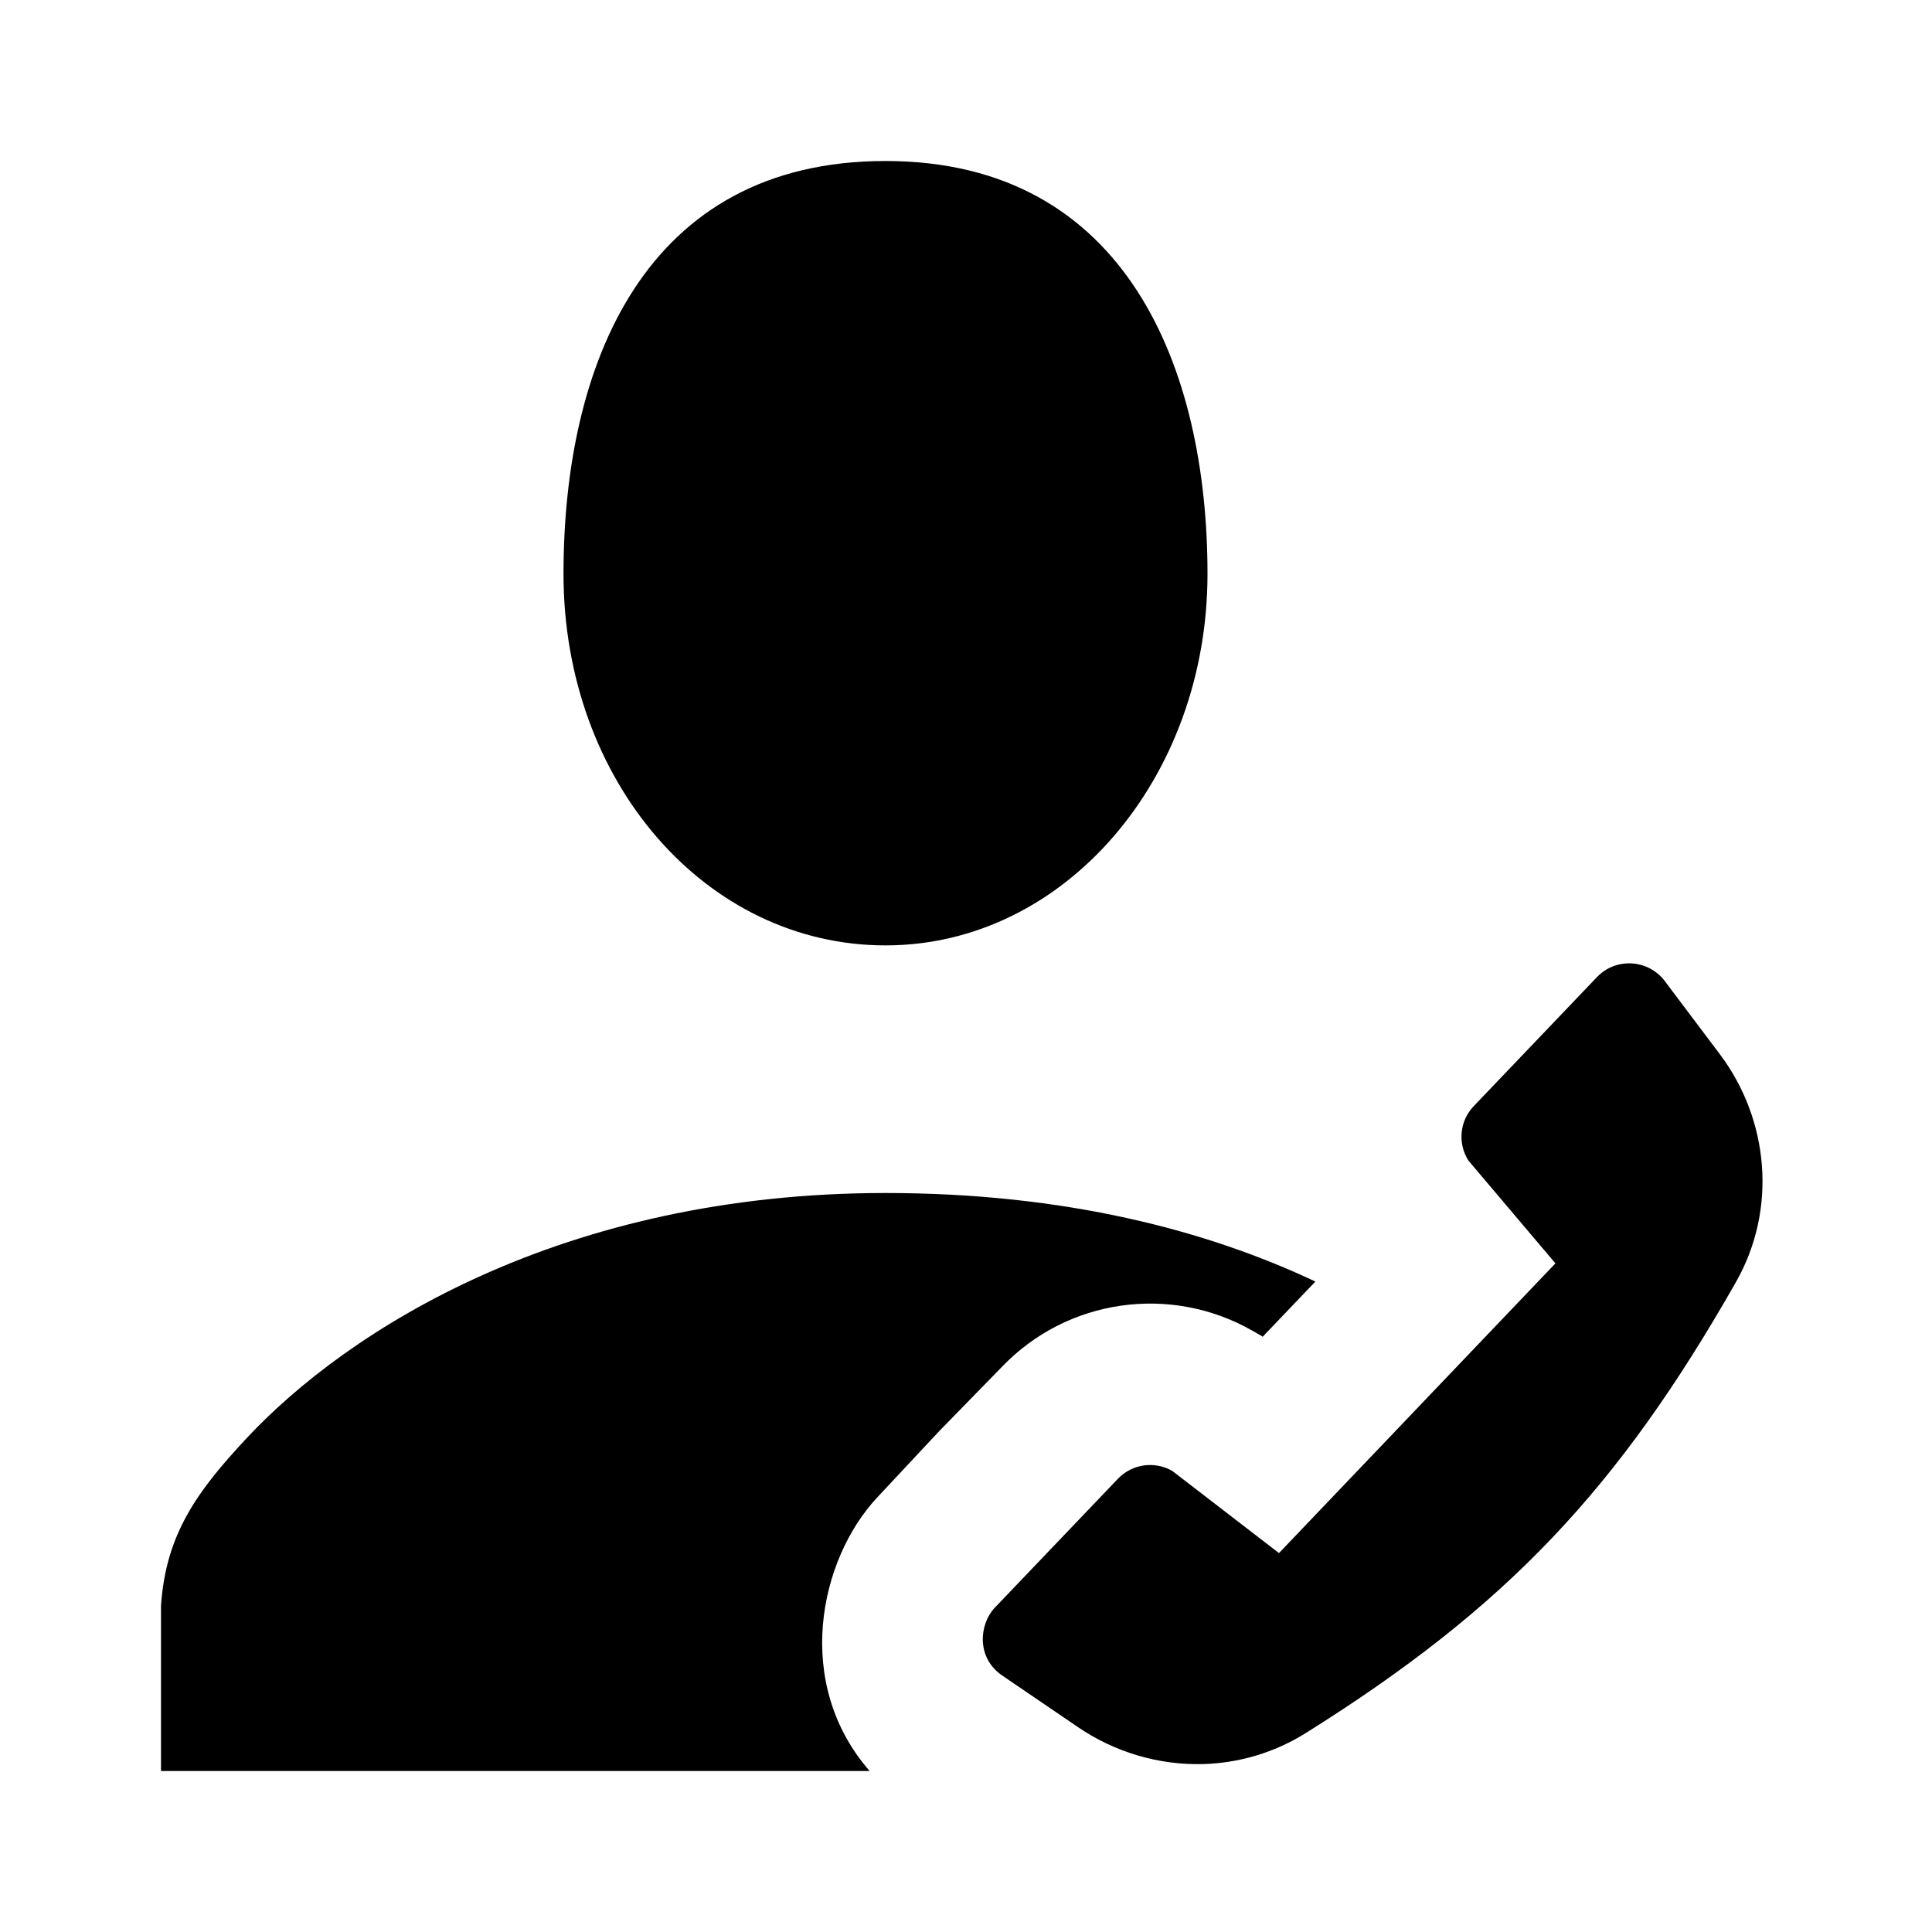 <svg xmlns="http://www.w3.org/2000/svg" width="24" height="24" viewBox="0 0 24 24" fill="none"><rect width="24" height="24" fill="none"/>
<path d="M11 2C14 2 15 4.588 15 7.128C15 9.668 13.227 11.744 11 11.744C8.773 11.744 7 9.715 7 7.128C7 4.541 8 2 11 2Z" fill="#000000"/>
<path d="M15.685 16.606L16.34 15.92C14.996 15.285 13.231 14.82 11 14.82C6.992 14.82 4.321 16.515 3.054 17.876C2.452 18.523 2.059 19.056 2 19.949V22H10.803C9.853 20.912 10.174 19.378 10.896 18.603L11.67 17.775L12.444 16.982C13.259 16.129 14.544 15.952 15.557 16.53L15.676 16.598L15.685 16.606Z" fill="#000000"/>
<path d="M12.447 20.812C12.125 20.59 12.165 20.177 12.356 19.973L13.888 18.369C14.063 18.186 14.341 18.146 14.562 18.272L15.888 19.293L19.322 15.694L18.242 14.418C18.105 14.204 18.132 13.924 18.307 13.741L19.839 12.137C20.074 11.891 20.476 11.915 20.682 12.189L21.364 13.095C21.974 13.906 22.082 15.02 21.562 15.931C20.107 18.485 18.729 19.959 16.22 21.529C15.824 21.777 15.383 21.902 14.942 21.914C14.397 21.928 13.852 21.769 13.391 21.455L12.447 20.812Z" fill="#000000"/>
</svg>
